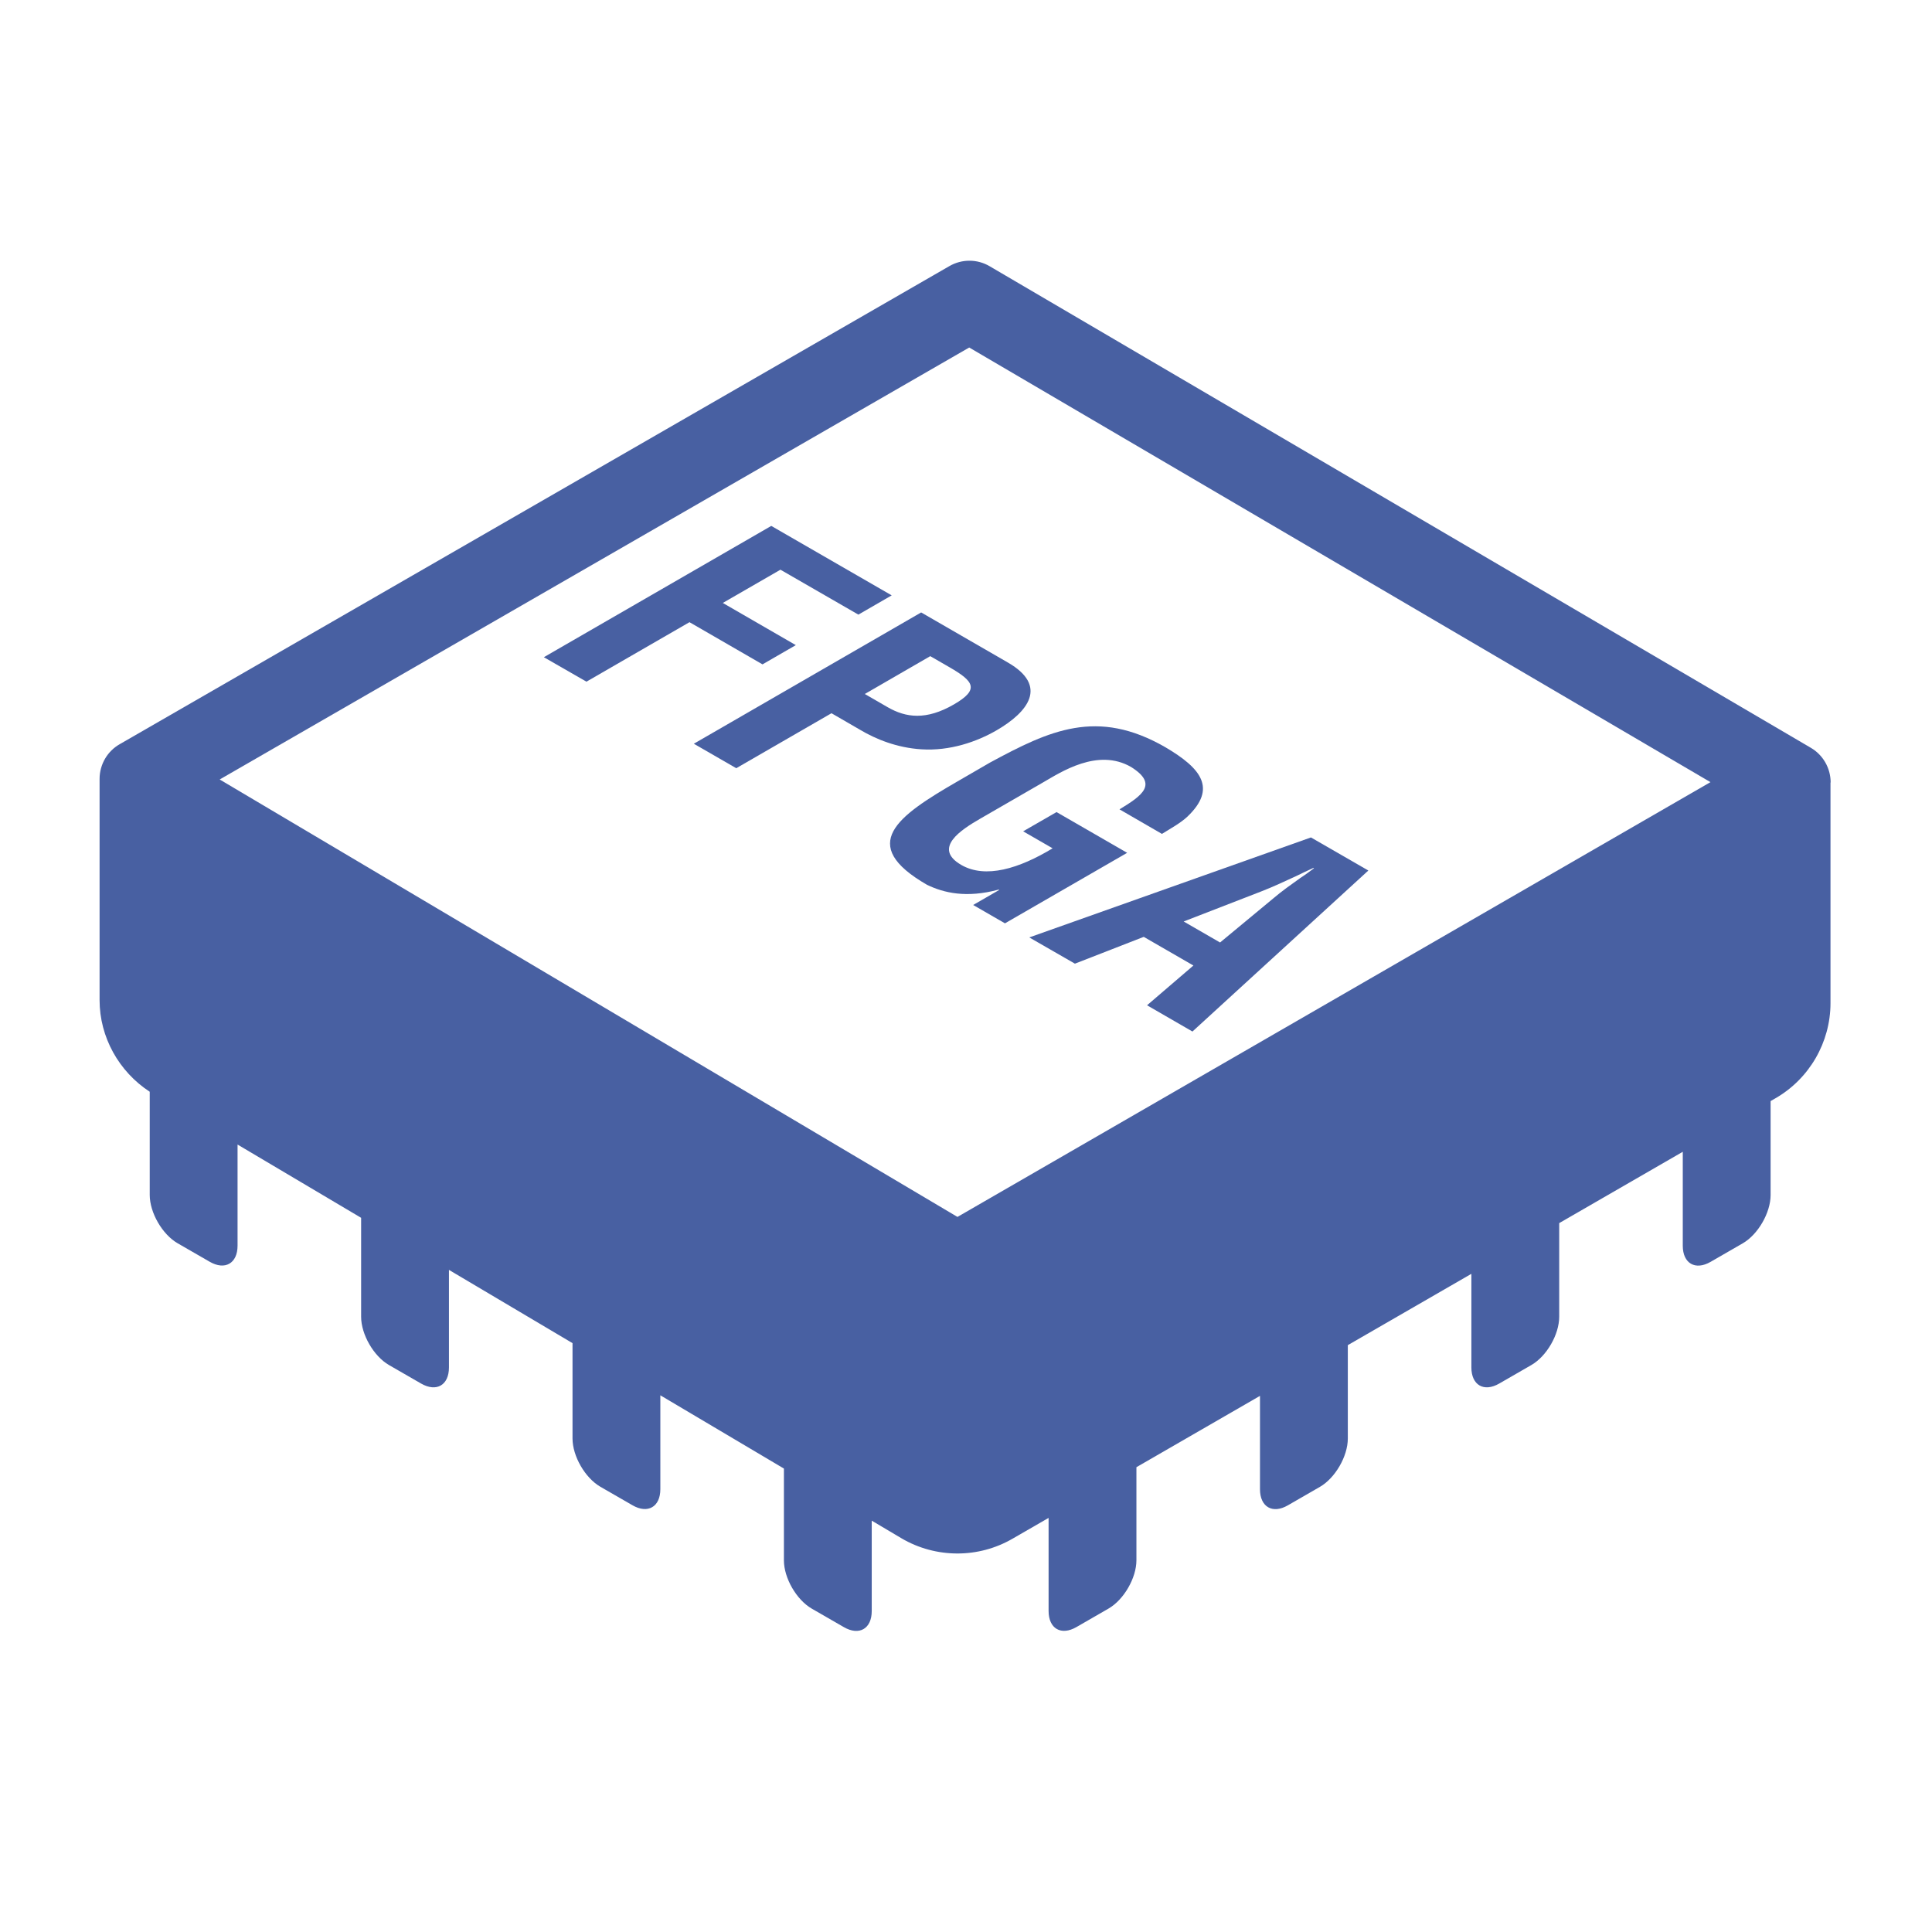 <?xml version="1.0" encoding="utf-8"?>
<!-- Generator: Adobe Illustrator 22.0.1, SVG Export Plug-In . SVG Version: 6.00 Build 0)  -->
<svg version="1.1" id="Layer_1" xmlns="http://www.w3.org/2000/svg" xmlns:xlink="http://www.w3.org/1999/xlink" x="0px" y="0px"
	 viewBox="0 0 24 24" style="enable-background:new 0 0 24 24;" xml:space="preserve">
<style type="text/css">
	.st0{fill:#4860A2;}
</style>
<g>
	<path class="st0" d="M22.741,9.72c0-0.177-0.094-0.342-0.247-0.431L12.295,3.308
		c-0.155-0.092-0.347-0.092-0.502-0.002l-10.305,5.938
		C1.333,9.332,1.238,9.496,1.237,9.674c0,0.001,0.001,0.002,0.001,0.003H1.237
		v2.747c0,0.46,0.24,0.888,0.623,1.138v1.282c0,0.22,0.156,0.49,0.346,0.6
		l0.399,0.23c0.19,0.11,0.346,0.02,0.346-0.2v-1.256l1.535,0.91v1.229
		c0,0.22,0.156,0.49,0.346,0.6l0.399,0.23
		c0.191,0.11,0.346,0.02,0.346-0.2v-1.212l1.535,0.91v1.184
		c0,0.22,0.156,0.49,0.346,0.6l0.399,0.23
		c0.19,0.11,0.346,0.02,0.346-0.2V17.333l1.535,0.91v1.14
		c0,0.22,0.156,0.49,0.346,0.6l0.399,0.23
		c0.19,0.11,0.346,0.02,0.346-0.2v-1.123l0.369,0.219
		c0.214,0.126,0.455,0.189,0.696,0.189c0.236,0,0.472-0.061,0.683-0.183
		l0.449-0.259v1.156c0,0.22,0.156,0.31,0.346,0.2l0.399-0.23
		c0.19-0.11,0.346-0.38,0.346-0.6v-1.156l1.535-0.886v1.16
		c0,0.22,0.156,0.31,0.346,0.2l0.399-0.23
		c0.19-0.11,0.346-0.38,0.346-0.6v-1.16l1.535-0.886v1.163
		c0,0.22,0.156,0.31,0.346,0.2l0.399-0.23
		c0.191-0.11,0.346-0.38,0.346-0.6v-1.163l1.535-0.886v1.167
		c0,0.22,0.156,0.31,0.346,0.2l0.399-0.23
		c0.19-0.11,0.346-0.38,0.346-0.6v-1.167l0.059-0.034
		c0.422-0.242,0.685-0.696,0.685-1.183V9.72H22.741z M12.04,4.317l9.208,5.399
		l-9.354,5.401l-9.165-5.434L12.04,4.317z"/>
	<polygon class="st0" points="9.886,8.014 8.979,7.49 9.695,7.077 10.663,7.635 
		11.077,7.396 9.581,6.533 6.756,8.164 7.285,8.468 8.565,7.729 9.472,8.253 	"/>
	<path class="st0" d="M12.377,9.074c0.396-0.229,0.648-0.553,0.143-0.844l-1.077-0.622
		L8.619,9.239l0.527,0.304l1.183-0.683l0.354,0.205
		c0.199,0.119,0.462,0.224,0.76,0.243C11.801,9.332,12.136,9.213,12.377,9.074z
		 M11.025,8.784l-0.282-0.163l0.813-0.47l0.241,0.139
		c0.298,0.172,0.376,0.274,0.052,0.461C11.506,8.949,11.255,8.917,11.025,8.784z"/>
	<path class="st0" d="M12.405,11.051l0.008,0.004l-0.324,0.187l0.395,0.228l1.518-0.876
		L13.125,10.088l-0.415,0.239l0.366,0.211c-0.416,0.252-0.833,0.38-1.134,0.207
		c-0.362-0.209,0-0.439,0.233-0.574l0.783-0.452
		c0.219-0.126,0.678-0.431,1.093-0.191c0.342,0.215,0.135,0.356-0.144,0.526
		l0.527,0.305c0.109-0.068,0.229-0.133,0.316-0.214
		c0.369-0.352,0.173-0.6-0.274-0.863c-0.846-0.487-1.436-0.211-2.178,0.191
		l-0.402,0.233c-0.753,0.435-1.247,0.785-0.381,1.285
		C11.723,11.092,12.006,11.159,12.405,11.051z"/>
	<path class="st0" d="M13.353,11.971l0.855-0.333l0.617,0.356l-0.576,0.494l0.564,0.326
		l2.185-2l-0.713-0.411l-3.499,1.242L13.353,11.971z M15.664,11.075
		c0.158-0.061,0.297-0.128,0.444-0.195c0.068-0.035,0.141-0.067,0.207-0.098
		l0.008,0.004c-0.053,0.039-0.108,0.081-0.169,0.12
		c-0.117,0.084-0.233,0.165-0.339,0.256L15.156,11.708l-0.452-0.261L15.664,11.075z"
		/>
</g>
</svg>
